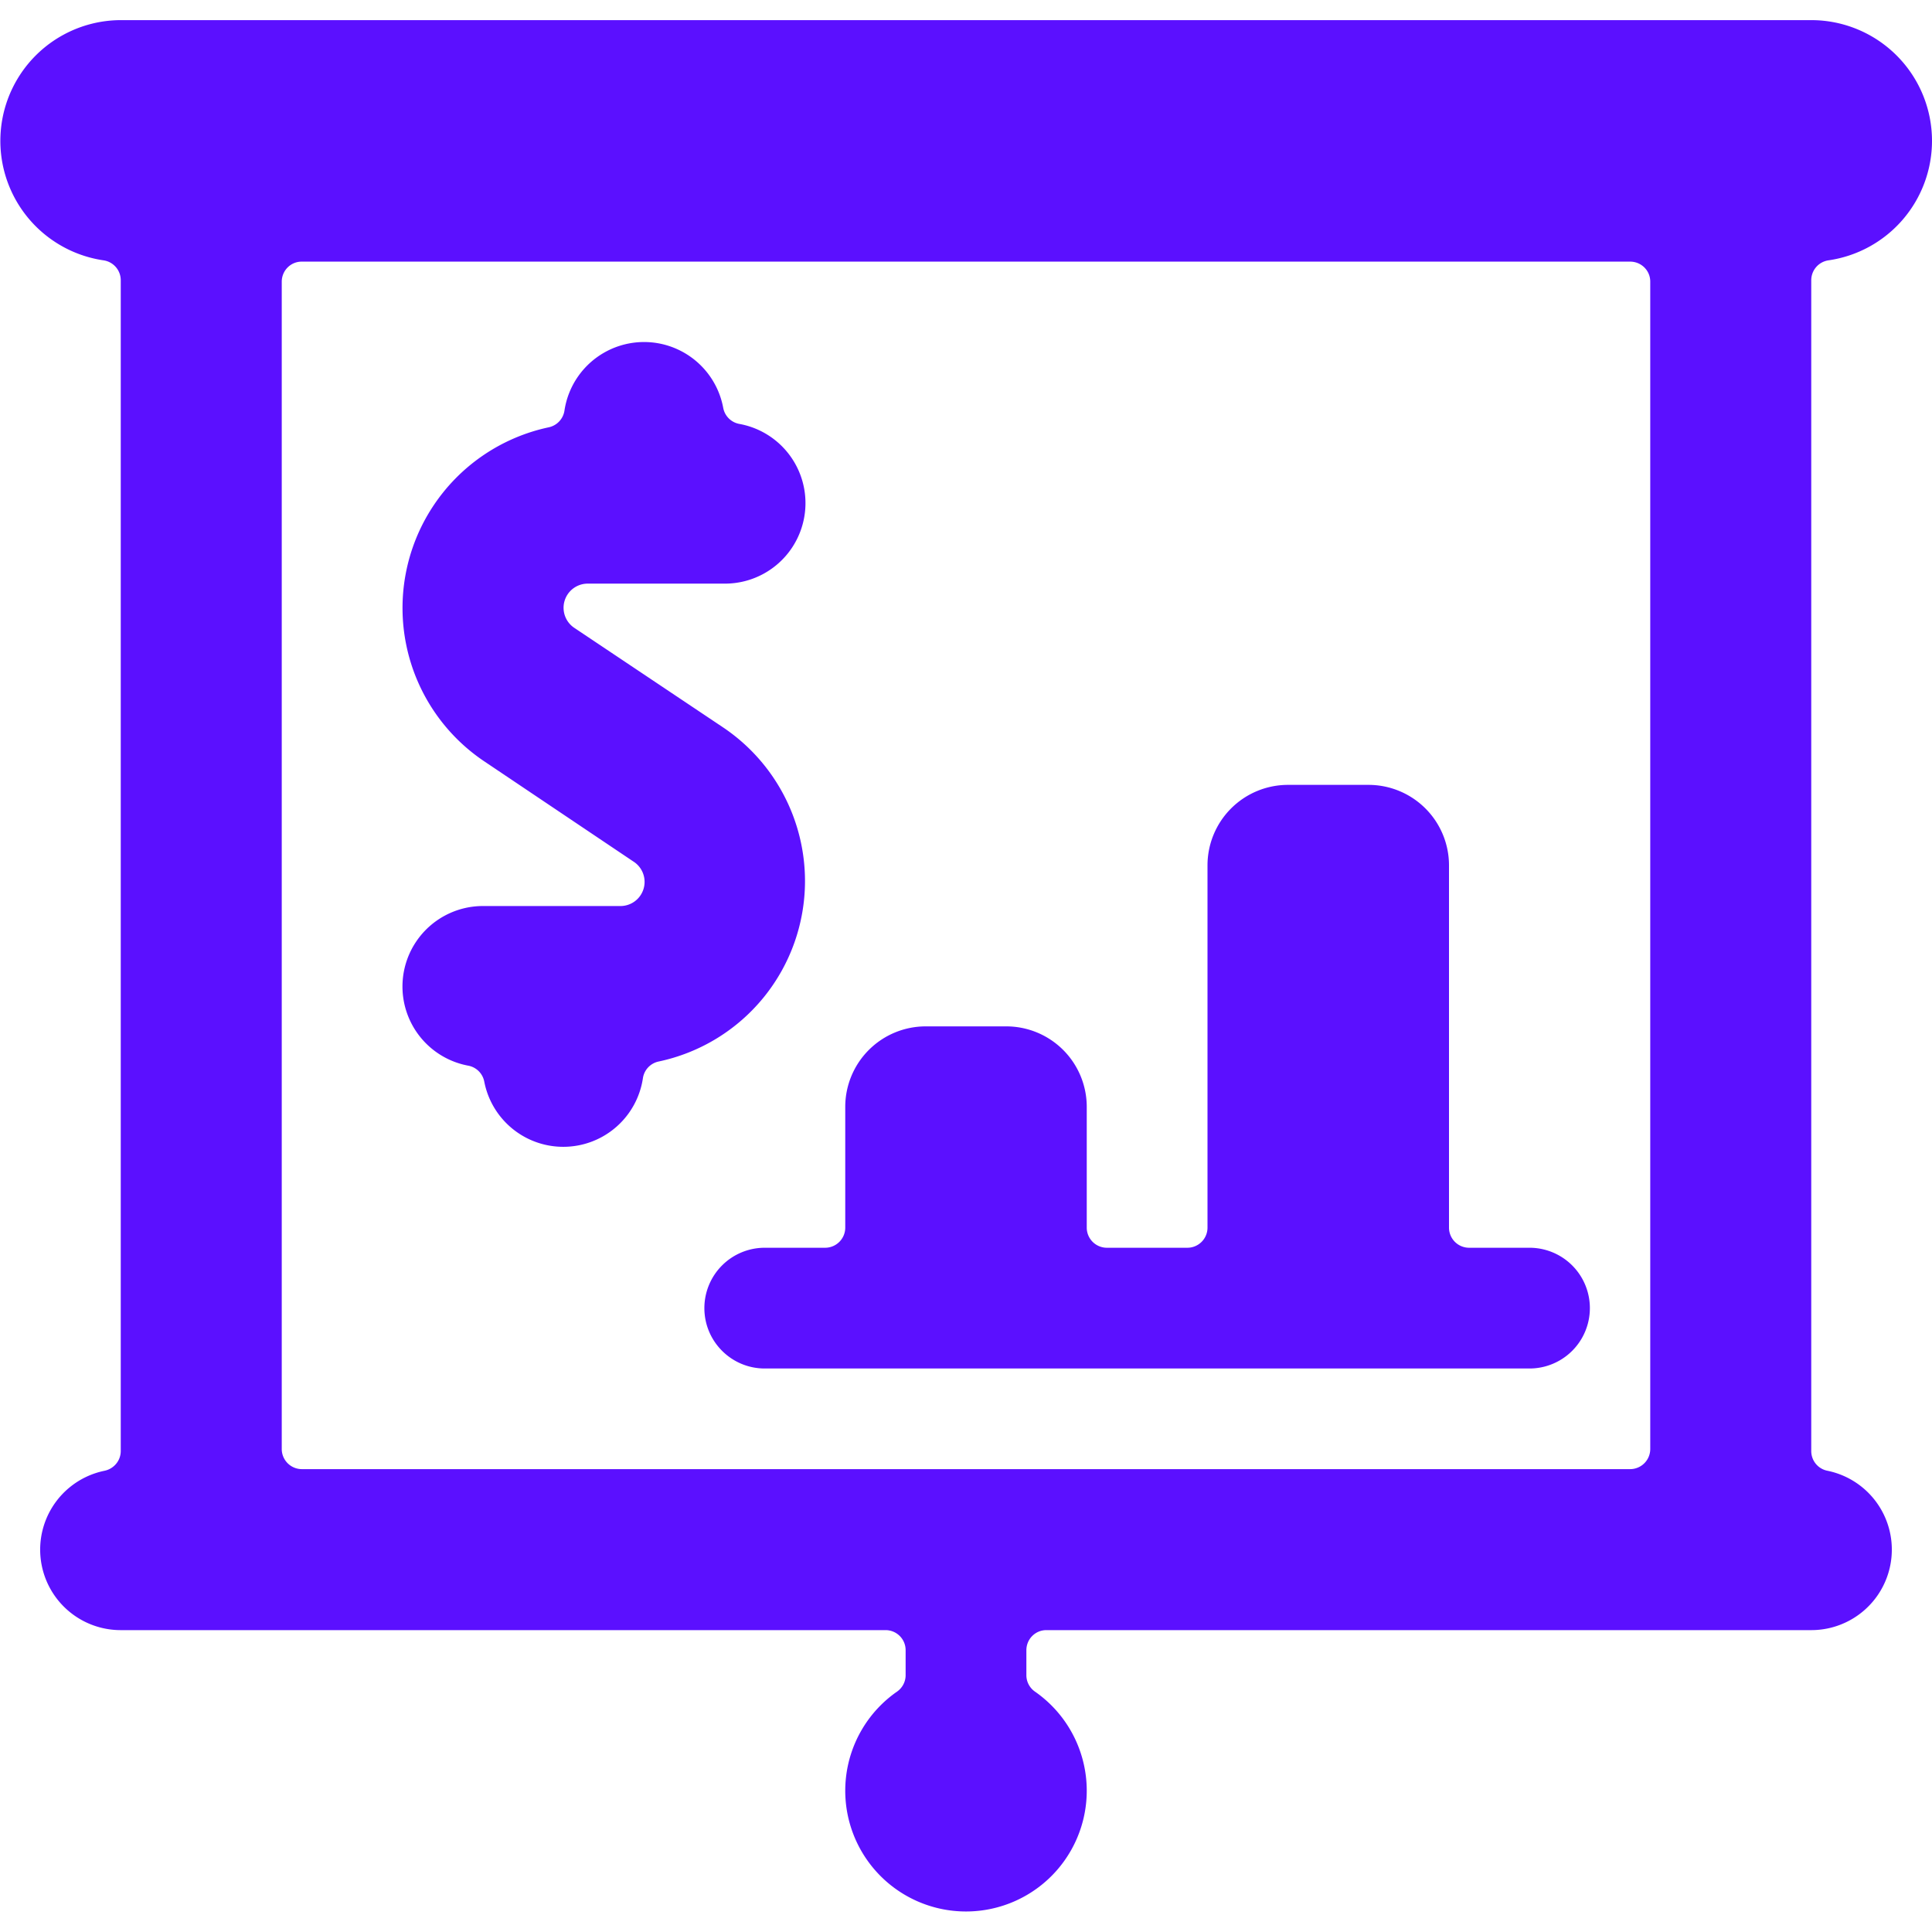 <svg width="24" height="24" xmlns="http://www.w3.org/2000/svg"><g fill="#5B10FF"><path d="M24 1.75a1.5 1.5 0 0 0-1.5-1.5h-21a1.5 1.5 0 0 0-.214 2.984.25.25 0 0 1 .214.248v14.543c0 .119-.084.22-.2.245a1 1 0 0 0 .2 1.98H11a.249.249 0 0 1 .25.25v.314a.249.249 0 0 1-.107.2 1.5 1.5 0 1 0 1.714 0 .249.249 0 0 1-.107-.2V20.5c0-.138.11-.25.248-.25H22.5a1 1 0 0 0 .2-1.98.249.249 0 0 1-.2-.245V3.482a.25.25 0 0 1 .214-.248A1.5 1.5 0 0 0 24 1.75zM20.5 18a.25.25 0 0 1-.25.25H3.75A.25.25 0 0 1 3.5 18V3.5c0-.138.11-.25.248-.25H20.25c.138 0 .25.11.25.248V18z"/><path d="M8.75 16.25c0 .414.336.75.75.75H19a.75.75 0 1 0 0-1.5h-.75a.25.25 0 0 1-.25-.25v-4.5a1 1 0 0 0-1-1h-1a1 1 0 0 0-1 1v4.5a.25.25 0 0 1-.25.25h-1a.25.25 0 0 1-.25-.25v-1.5a1 1 0 0 0-1-1h-1a1 1 0 0 0-1 1v1.5a.25.25 0 0 1-.25.25H9.5a.75.75 0 0 0-.75.75zM10 10.947a2.3 2.3 0 0 0-1.025-1.916L7.135 7.8a.3.3 0 0 1 .165-.55H9a1 1 0 0 0 .184-1.984.249.249 0 0 1-.2-.2 1 1 0 0 0-1.972.034.25.25 0 0 1-.195.208 2.295 2.295 0 0 0-.792 4.156l1.84 1.236a.3.3 0 0 1-.168.555H6a1 1 0 0 0-.184 1.983.249.249 0 0 1 .2.2 1 1 0 0 0 1.97-.041.249.249 0 0 1 .194-.21 2.292 2.292 0 0 0 1.82-2.24z"/></g></svg>